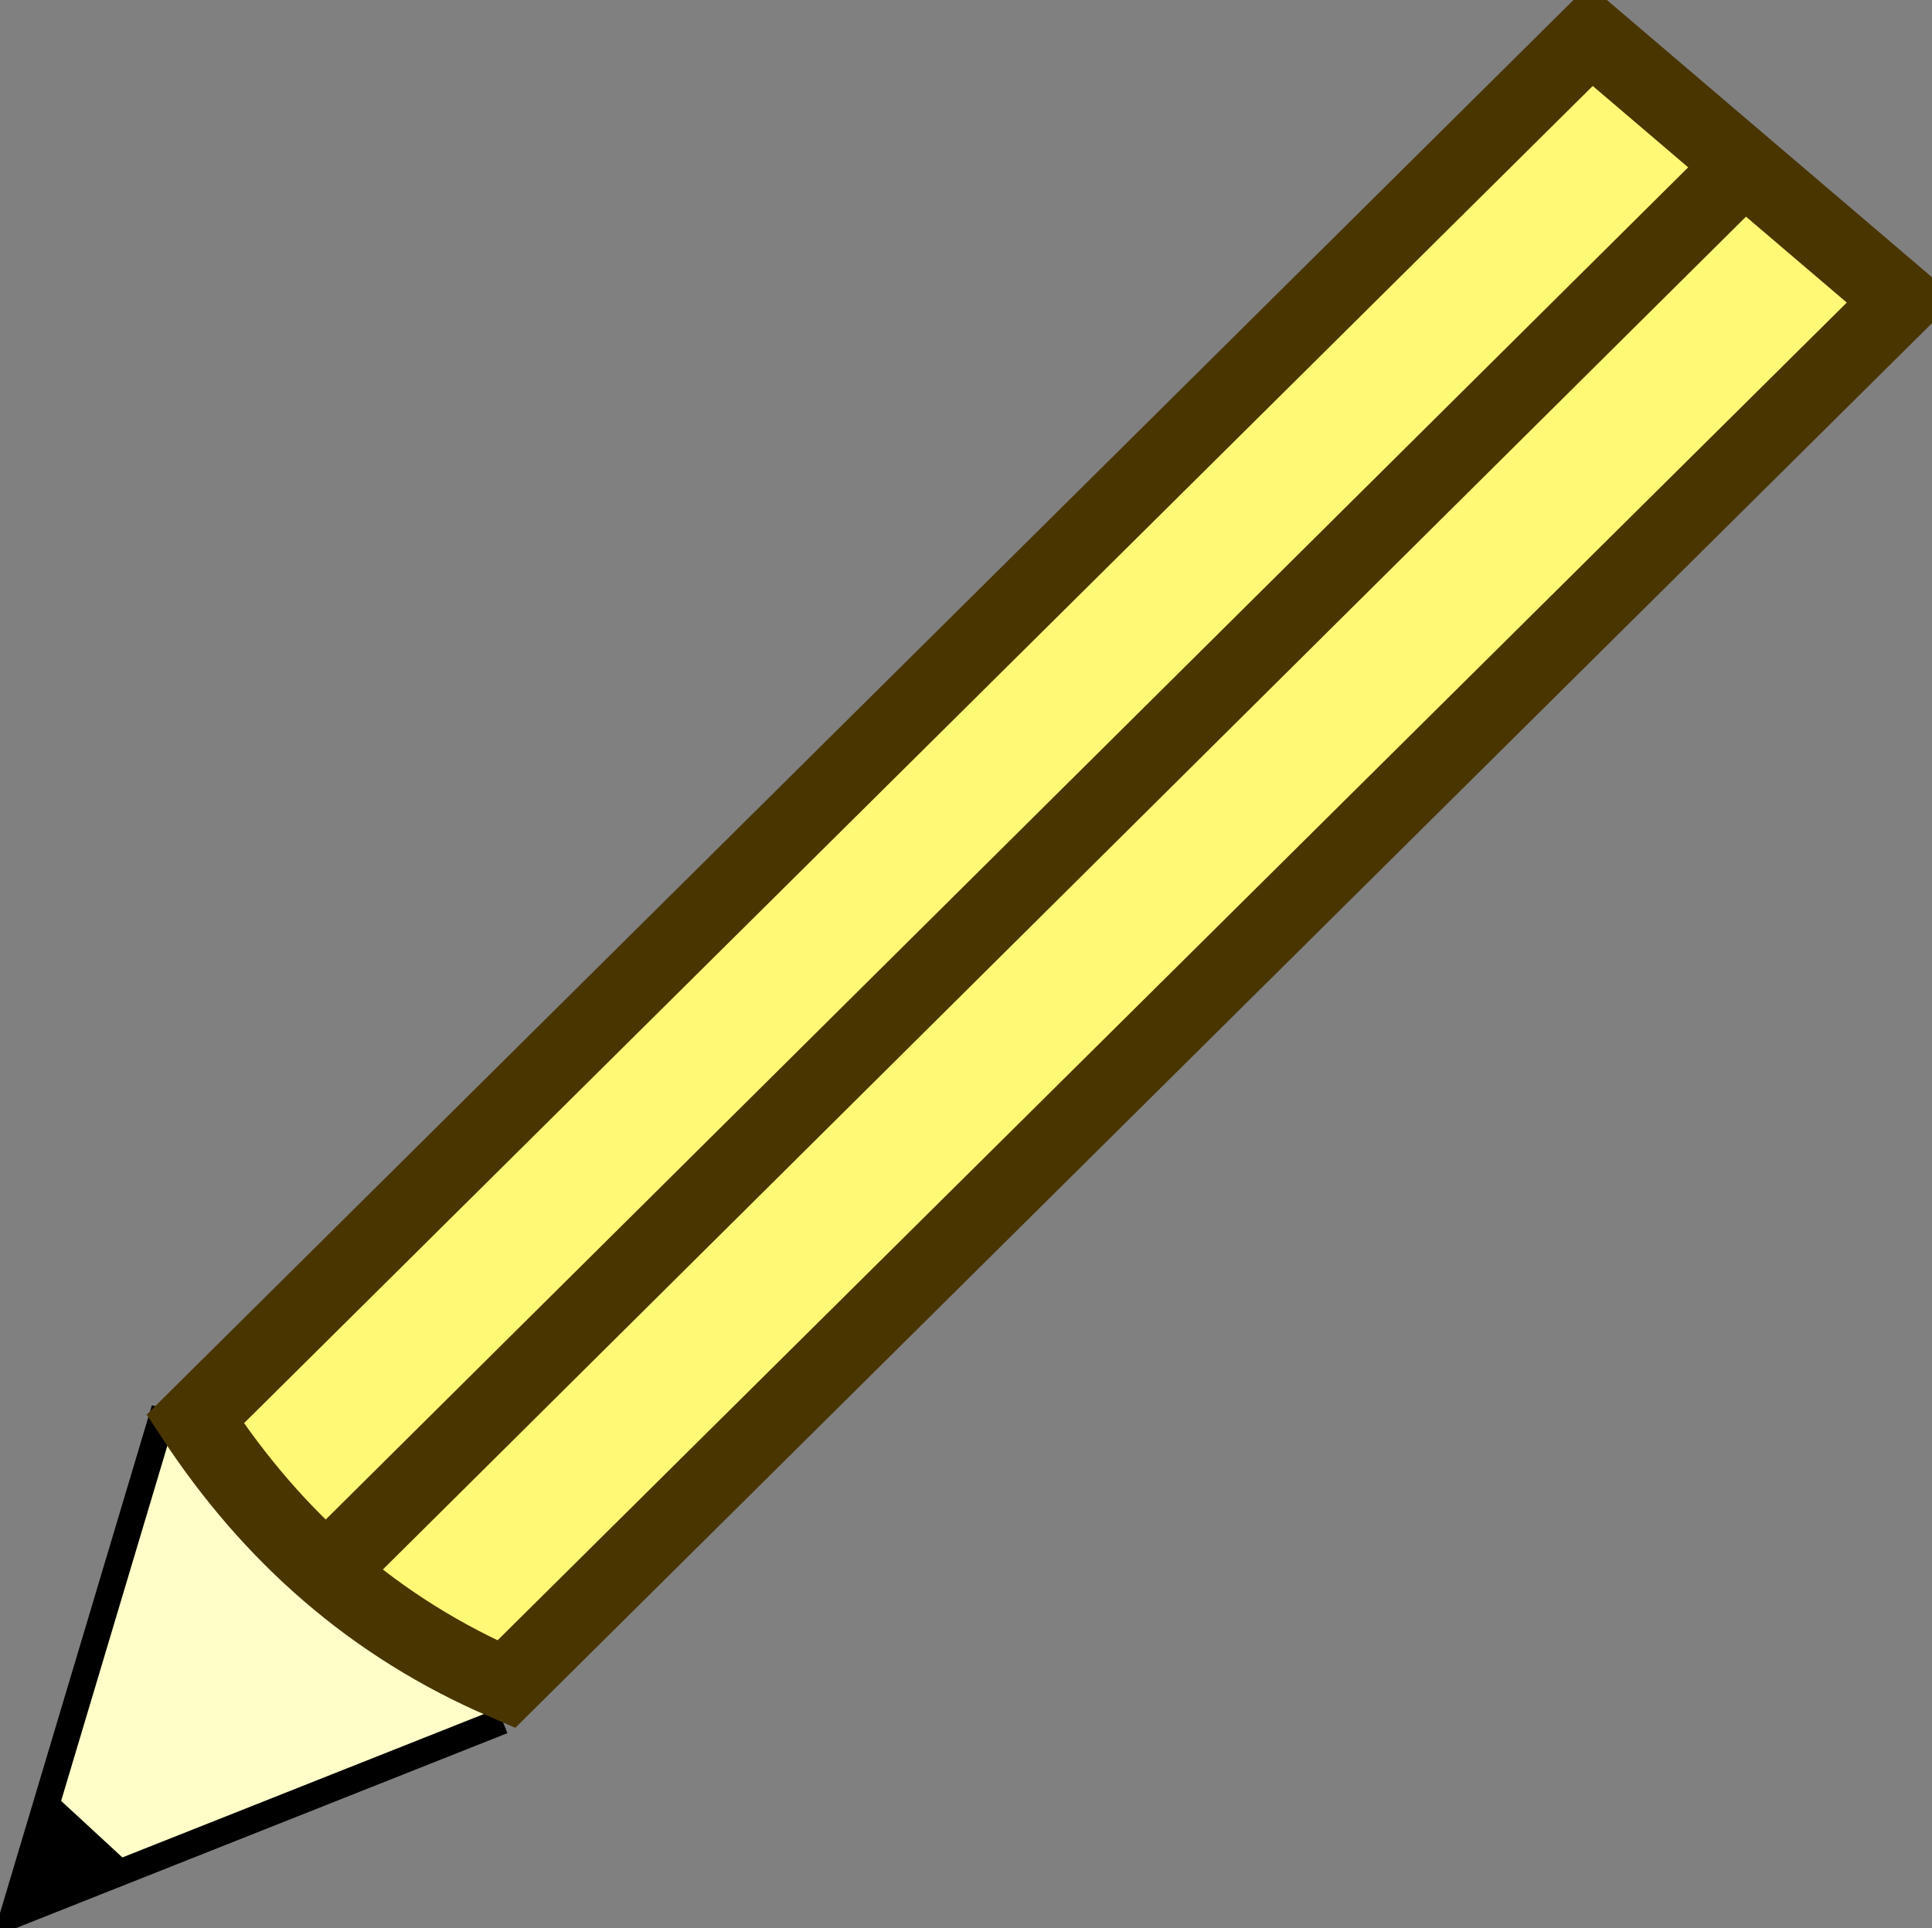 <?xml version="1.0" encoding="UTF-8" standalone="no"?>
<!-- Created with Inkscape (http://www.inkscape.org/) -->
<svg
   xmlns:dc="http://purl.org/dc/elements/1.1/"
   xmlns:cc="http://creativecommons.org/ns#"
   xmlns:rdf="http://www.w3.org/1999/02/22-rdf-syntax-ns#"
   xmlns:svg="http://www.w3.org/2000/svg"
   xmlns="http://www.w3.org/2000/svg"
   xmlns:sodipodi="http://sodipodi.sourceforge.net/DTD/sodipodi-0.dtd"
   xmlns:inkscape="http://www.inkscape.org/namespaces/inkscape"
   width="29.234"
   height="29.178"
   id="svg2"
   sodipodi:version="0.32"
   inkscape:version="0.46"
   version="1.0"
   sodipodi:docname="IconModified.svg"
   inkscape:output_extension="org.inkscape.output.svg.inkscape"
   inkscape:export-filename="/home/kaa-ching/Programming/tbe/trunk/images/icons/IconModified.png"
   inkscape:export-xdpi="98.704521"
   inkscape:export-ydpi="98.704521">
  <rect width="100%" height="100%" fill="#808080" stroke="none"/>
  <defs
     id="defs4">
    <inkscape:perspective
       sodipodi:type="inkscape:persp3d"
       inkscape:vp_x="0 : 526.18109 : 1"
       inkscape:vp_y="0 : 1000 : 0"
       inkscape:vp_z="744.09448 : 526.18109 : 1"
       inkscape:persp3d-origin="372.04724 : 350.78739 : 1"
       id="perspective10" />
  </defs>
  <sodipodi:namedview
     id="base"
     pagecolor="#ffffff"
     bordercolor="#666666"
     borderopacity="1.0"
     gridtolerance="10000"
     guidetolerance="10"
     objecttolerance="10"
     inkscape:pageopacity="0.0"
     inkscape:pageshadow="2"
     inkscape:zoom="19.819404"
     inkscape:cx="15.022788"
     inkscape:cy="12.815745"
     inkscape:document-units="px"
     inkscape:current-layer="layer1"
     showgrid="false"
     inkscape:window-width="926"
     inkscape:window-height="783"
     inkscape:window-x="255"
     inkscape:window-y="0" />
  <g
     inkscape:label="Layer 1"
     inkscape:groupmode="layer"
     id="layer1"
     transform="translate(-205.037,-140.584)">
    <path
       style="fill:#fffec9;fill-opacity:1;fill-rule:evenodd;stroke:#000000;stroke-width:0.4;stroke-linecap:butt;stroke-linejoin:miter;stroke-miterlimit:4;stroke-dasharray:none;stroke-opacity:1"
       d="M 207.527,161.906 L 205.237,169.562 L 212.641,166.625"
       id="path2615"
       sodipodi:nodetypes="ccc" />
    <path
       transform="matrix(0.71,-0.704,0.761,0.649,0,0)"
       style="fill:#fffa75;fill-opacity:1;stroke:#493500;stroke-width:1.133;stroke-linecap:round;stroke-linejoin:miter;stroke-miterlimit:4;stroke-dashoffset:0;stroke-opacity:1"
       d="M 11.701,262.396 L 41.444,262.396 L 41.444,268.58 L 11.701,268.58 C 11.06,266.57 11.097,264.506 11.701,262.396 z"
       id="rect2613"
       sodipodi:nodetypes="ccccc" />
    <path
       style="fill:none;fill-rule:evenodd;stroke:#493500;stroke-width:1.146px;stroke-linecap:butt;stroke-linejoin:miter;stroke-opacity:1"
       d="M 209.824,164.526 L 231.099,143.41"
       id="path2617" />
    <path
       style="fill:#000000;fill-opacity:1;fill-rule:evenodd;stroke:#000000;stroke-width:0.102;stroke-linecap:butt;stroke-linejoin:miter;stroke-miterlimit:4;stroke-dasharray:none;stroke-opacity:1"
       d="M 205.703,167.597 L 205.119,169.547 L 207.005,168.799"
       id="path3418"
       sodipodi:nodetypes="ccc" />
  </g>
</svg>
